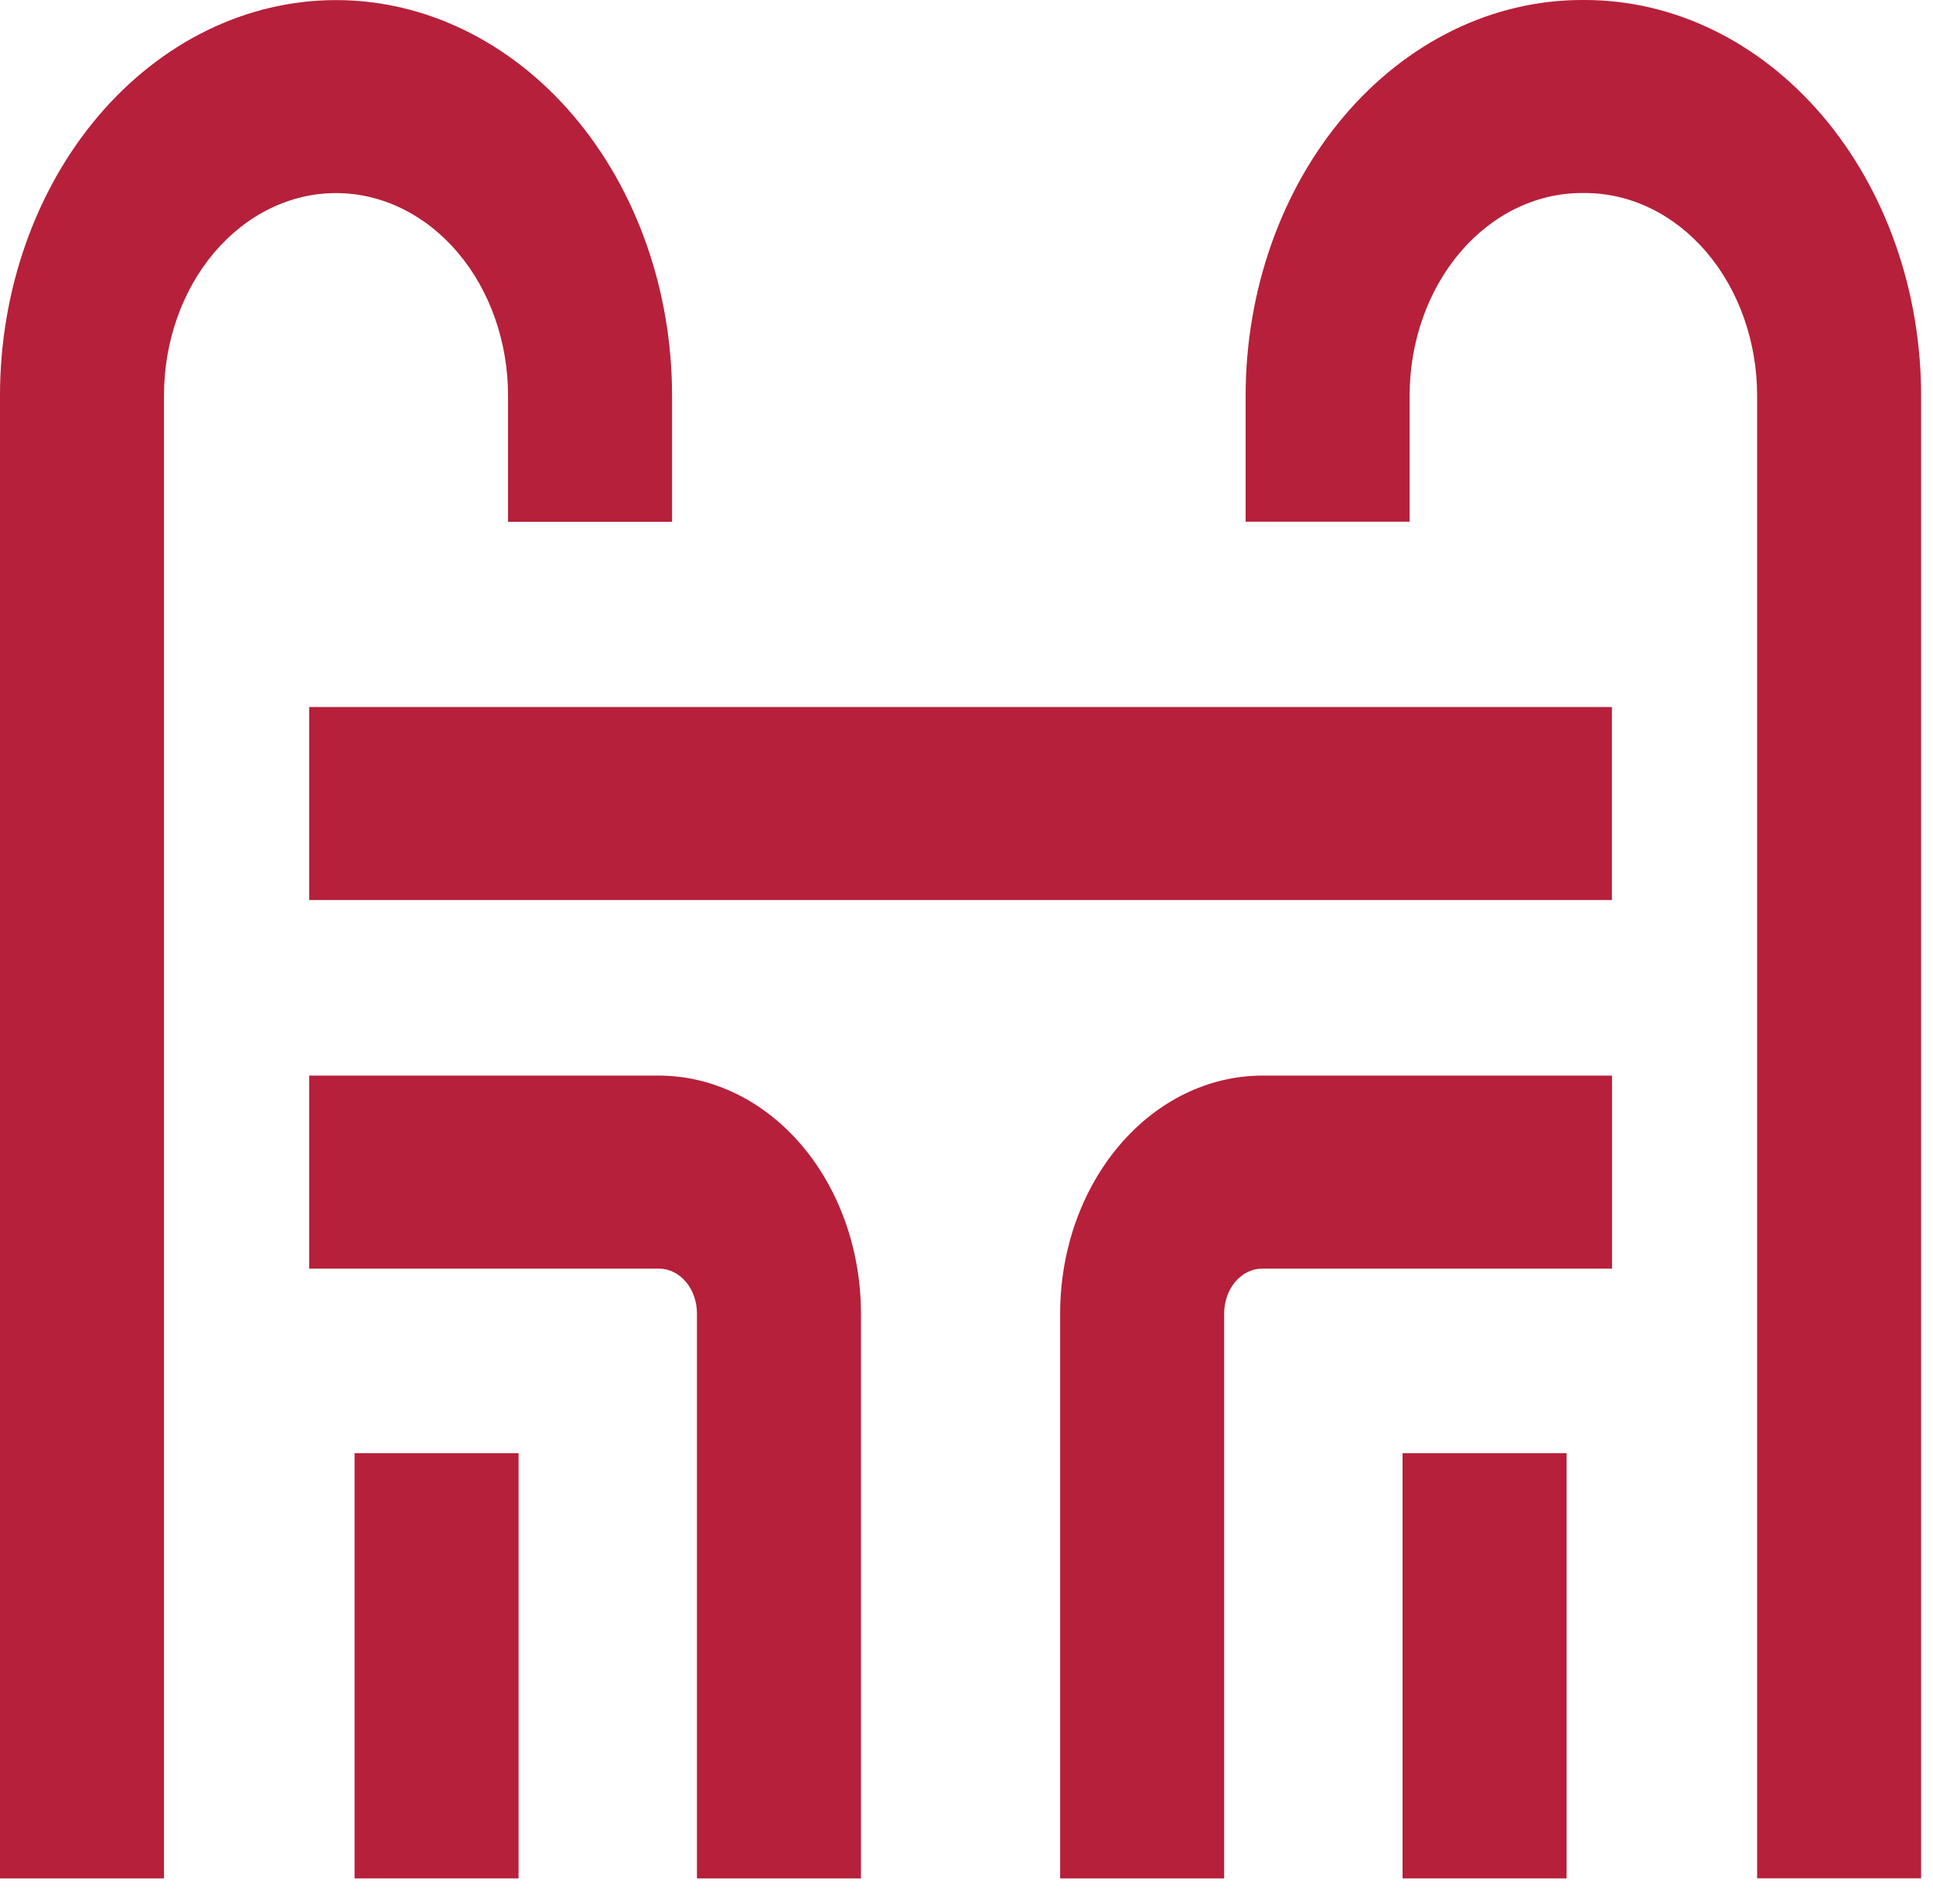 <svg width="67" height="66" viewBox="0 0 67 66" fill="none" xmlns="http://www.w3.org/2000/svg">
<path d="M22.84 37.289H10.716V43.981H22.84C23.189 43.981 23.524 44.145 23.771 44.436C24.018 44.727 24.157 45.121 24.157 45.532V65.12H29.842V45.532C29.84 43.347 29.101 41.252 27.789 39.706C26.476 38.161 24.696 37.292 22.84 37.289Z" fill="#B6203A"/>
<path d="M36.746 45.532V65.12H42.431V45.532C42.431 45.121 42.57 44.727 42.817 44.436C43.064 44.145 43.399 43.981 43.748 43.981H55.875V37.289H43.752C41.895 37.291 40.114 38.16 38.801 39.705C37.487 41.25 36.748 43.346 36.746 45.532Z" fill="#B6203A"/>
<path d="M55.871 24.511H10.716V31.203H55.871V24.511Z" fill="#B6203A"/>
<path d="M17.974 50.378H12.29V65.12H17.974V50.378Z" fill="#B6203A"/>
<path d="M54.299 50.378H48.614V65.12H54.299V50.378Z" fill="#B6203A"/>
<path d="M17.609 13.713V18.09H23.294V13.713C23.294 10.077 22.067 6.59 19.882 4.019C17.698 1.448 14.736 0.003 11.647 0.003C8.558 0.003 5.596 1.448 3.411 4.019C1.227 6.59 0 10.077 0 13.713V65.12H5.684V13.713C5.684 11.852 6.312 10.066 7.43 8.75C8.548 7.434 10.065 6.694 11.646 6.694C13.227 6.694 14.744 7.434 15.862 8.75C16.98 10.066 17.609 11.852 17.609 13.713Z" fill="#B6203A"/>
<path d="M54.941 0H54.822C51.734 0.004 48.774 1.45 46.59 4.021C44.407 6.591 43.179 10.076 43.175 13.71V18.087H48.859V13.71C48.861 11.85 49.49 10.066 50.608 8.75C51.726 7.434 53.241 6.694 54.822 6.692H54.941C56.522 6.694 58.038 7.434 59.155 8.75C60.273 10.066 60.902 11.85 60.904 13.71V65.117H66.588V13.71C66.585 10.075 65.357 6.591 63.173 4.02C60.989 1.45 58.029 0.004 54.941 0Z" fill="#B6203A"/>
</svg>
